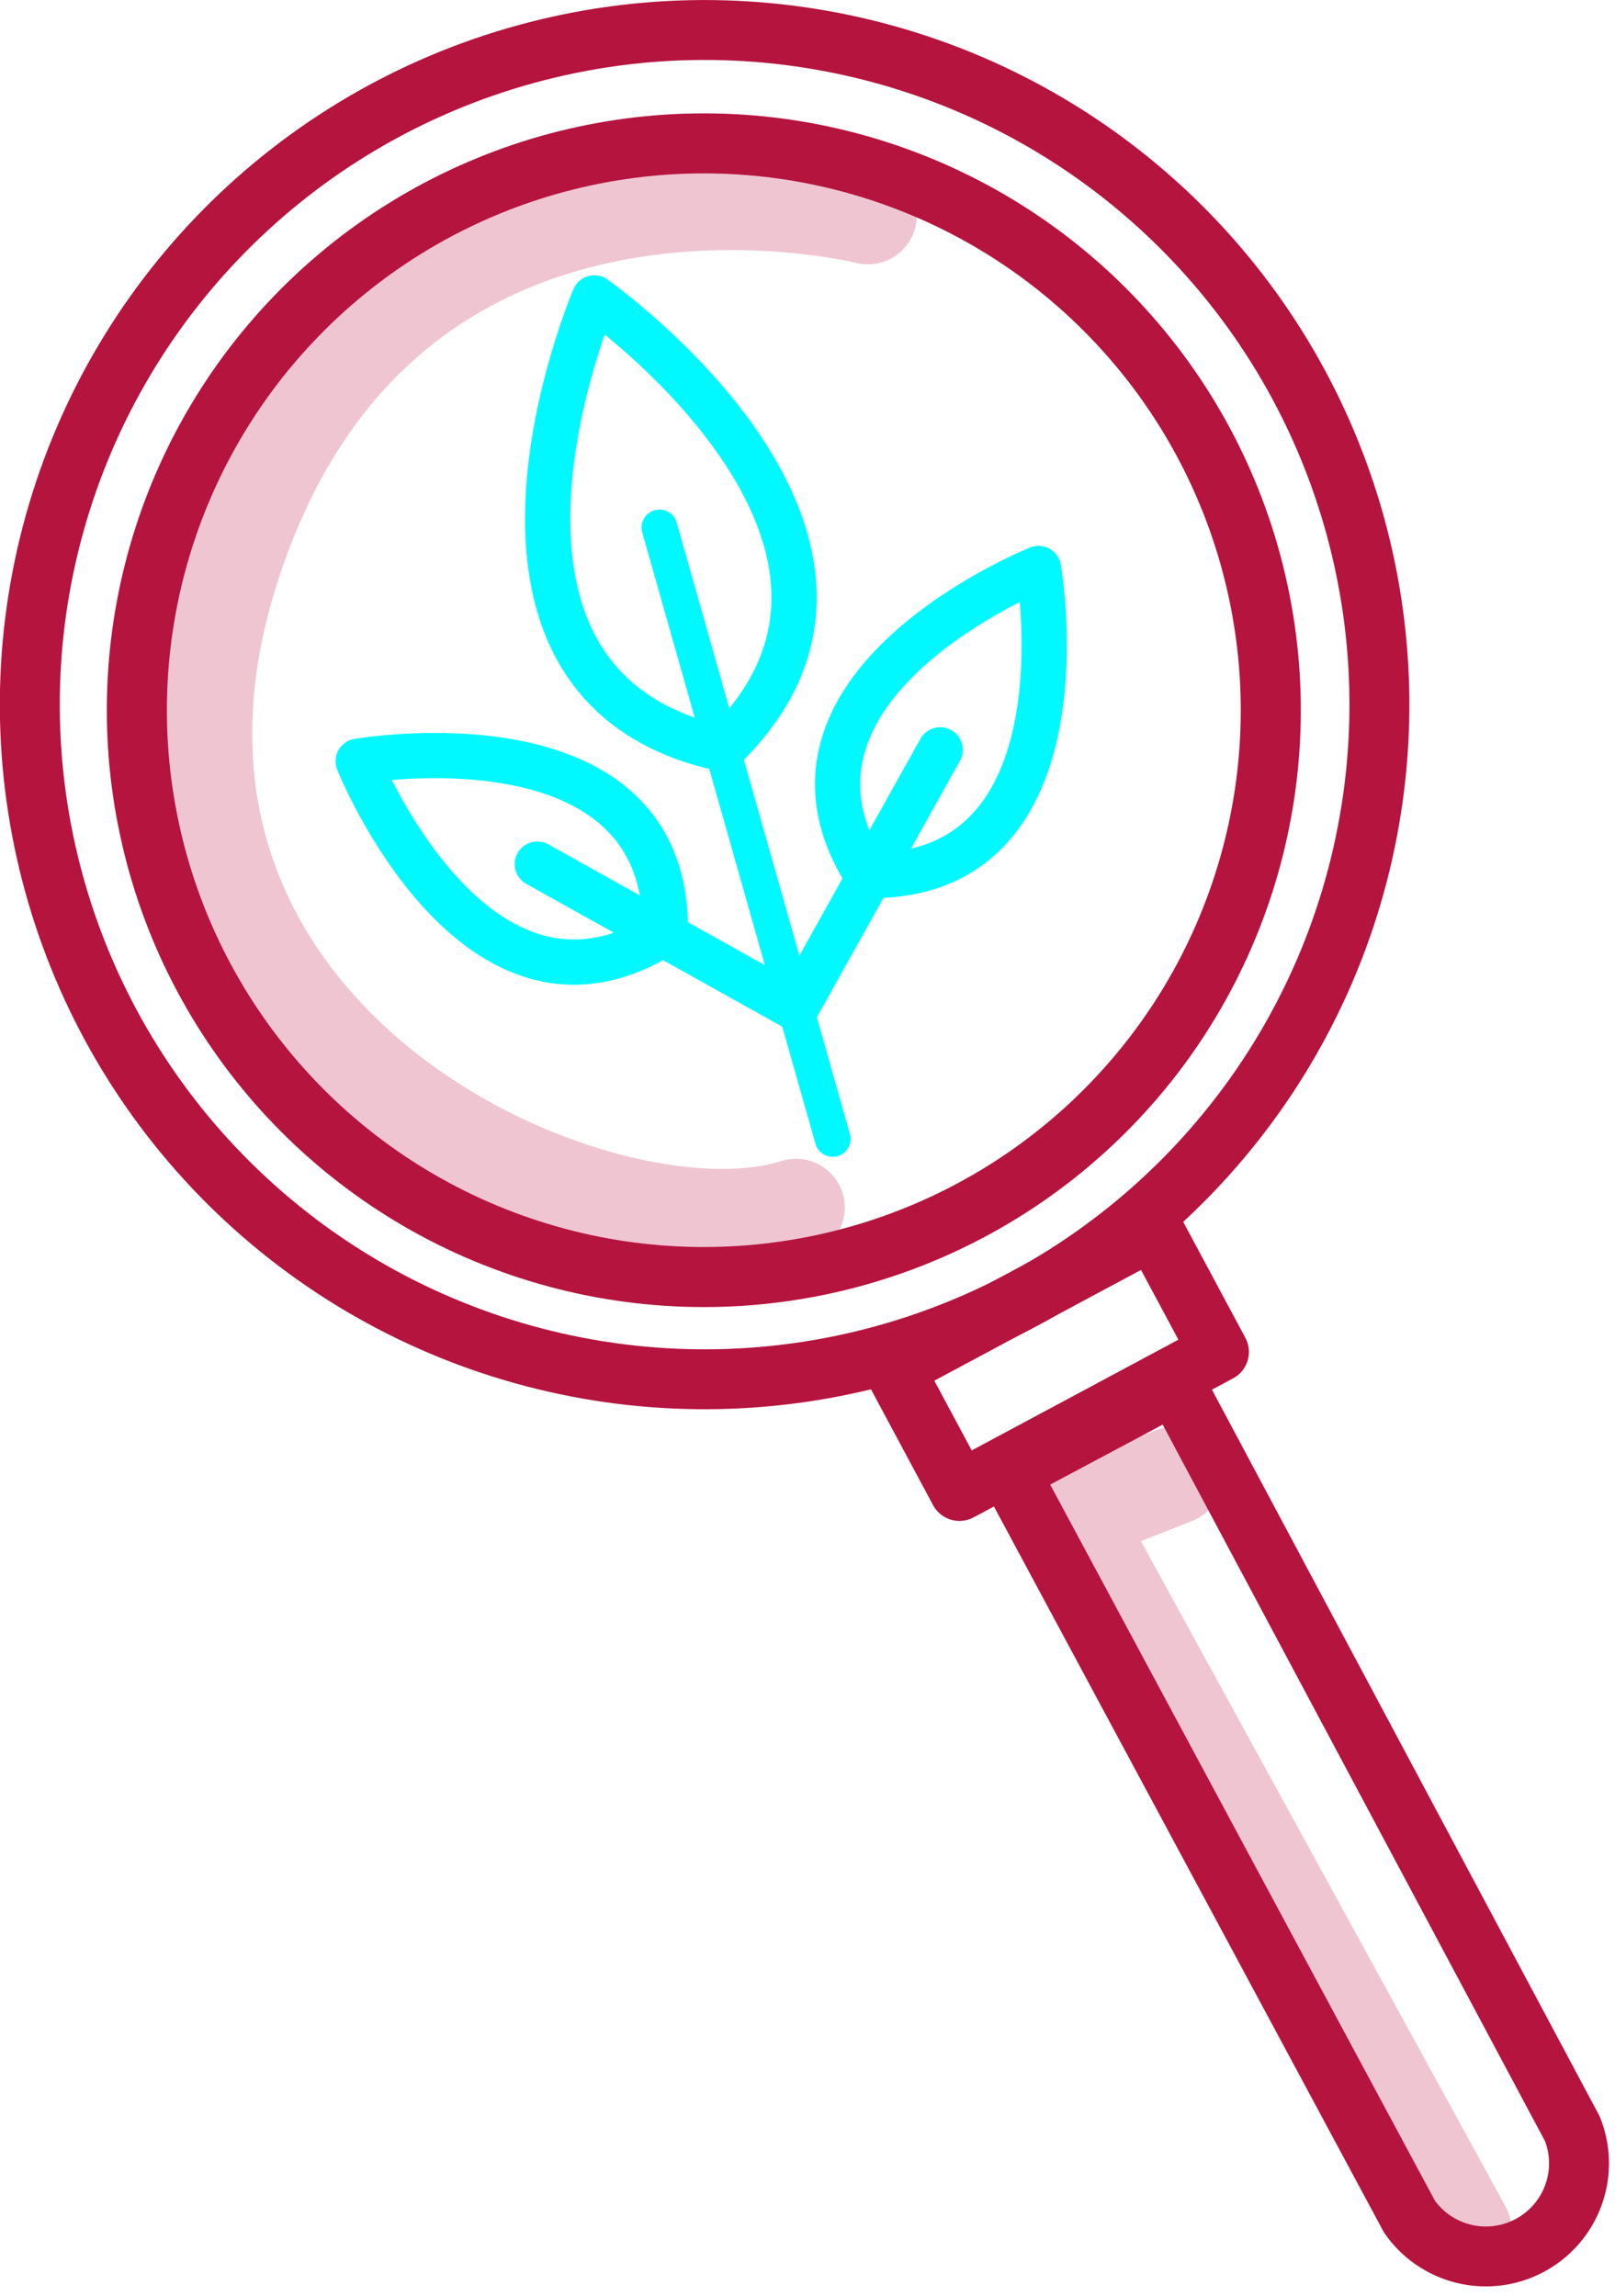 <svg xmlns="http://www.w3.org/2000/svg" viewBox="0 0 49.59 70.51"><defs><style>.cls-1,.cls-2,.cls-3,.cls-4{fill:none;stroke-linecap:round;stroke-linejoin:round;}.cls-1{stroke:#efc5d2;stroke-width:3px;}.cls-2{stroke:#b5143f;stroke-width:1.84px;}.cls-3,.cls-4{stroke:#00f9ff;}.cls-3{stroke-width:1.1px;}.cls-4{stroke-width:1.39px;}</style></defs><g id="Capa_2" data-name="Capa 2"><g id="Capa_1-2" data-name="Capa 1"><path class="cls-1" d="M26.65,6.62S11.74,2.84,7.08,17.46,18.5,39,24.44,37.09"/><polyline class="cls-1" points="36.05 45.32 32.9 46.56 44.91 68.48"/><circle class="cls-2" cx="21.64" cy="21.64" r="20.72" transform="translate(-8.96 22.32) rotate(-46.27)"/><circle class="cls-2" cx="21.64" cy="21.64" r="17.37" transform="matrix(0.98, -0.21, 0.21, 0.98, -4.14, 5.15)"/><path class="cls-2" d="M31,45.22,43.28,68.08a2.86,2.86,0,0,0,5-2.7L36.08,42.51Z"/><rect class="cls-2" x="27.92" y="39.64" width="9.04" height="4.27" transform="translate(-15.89 20.28) rotate(-28.19)"/><line class="cls-3" x1="25.57" y1="34.98" x2="20.25" y2="16.2"/><path class="cls-4" d="M18.25,9.15S13.15,21.06,22.19,23C28.84,16.61,18.25,9.15,18.25,9.15Z"/><path class="cls-4" d="M31.89,17.46s-9,3.6-5.26,9.43C33.55,27,31.89,17.46,31.89,17.46Z"/><line class="cls-4" x1="24.44" y1="30.97" x2="28.87" y2="23.03"/><path class="cls-4" d="M11,23.38s9.55-1.66,9.43,5.26C14.6,32.38,11,23.38,11,23.38Z"/><line class="cls-4" x1="24.44" y1="30.97" x2="16.5" y2="26.54"/></g></g></svg>